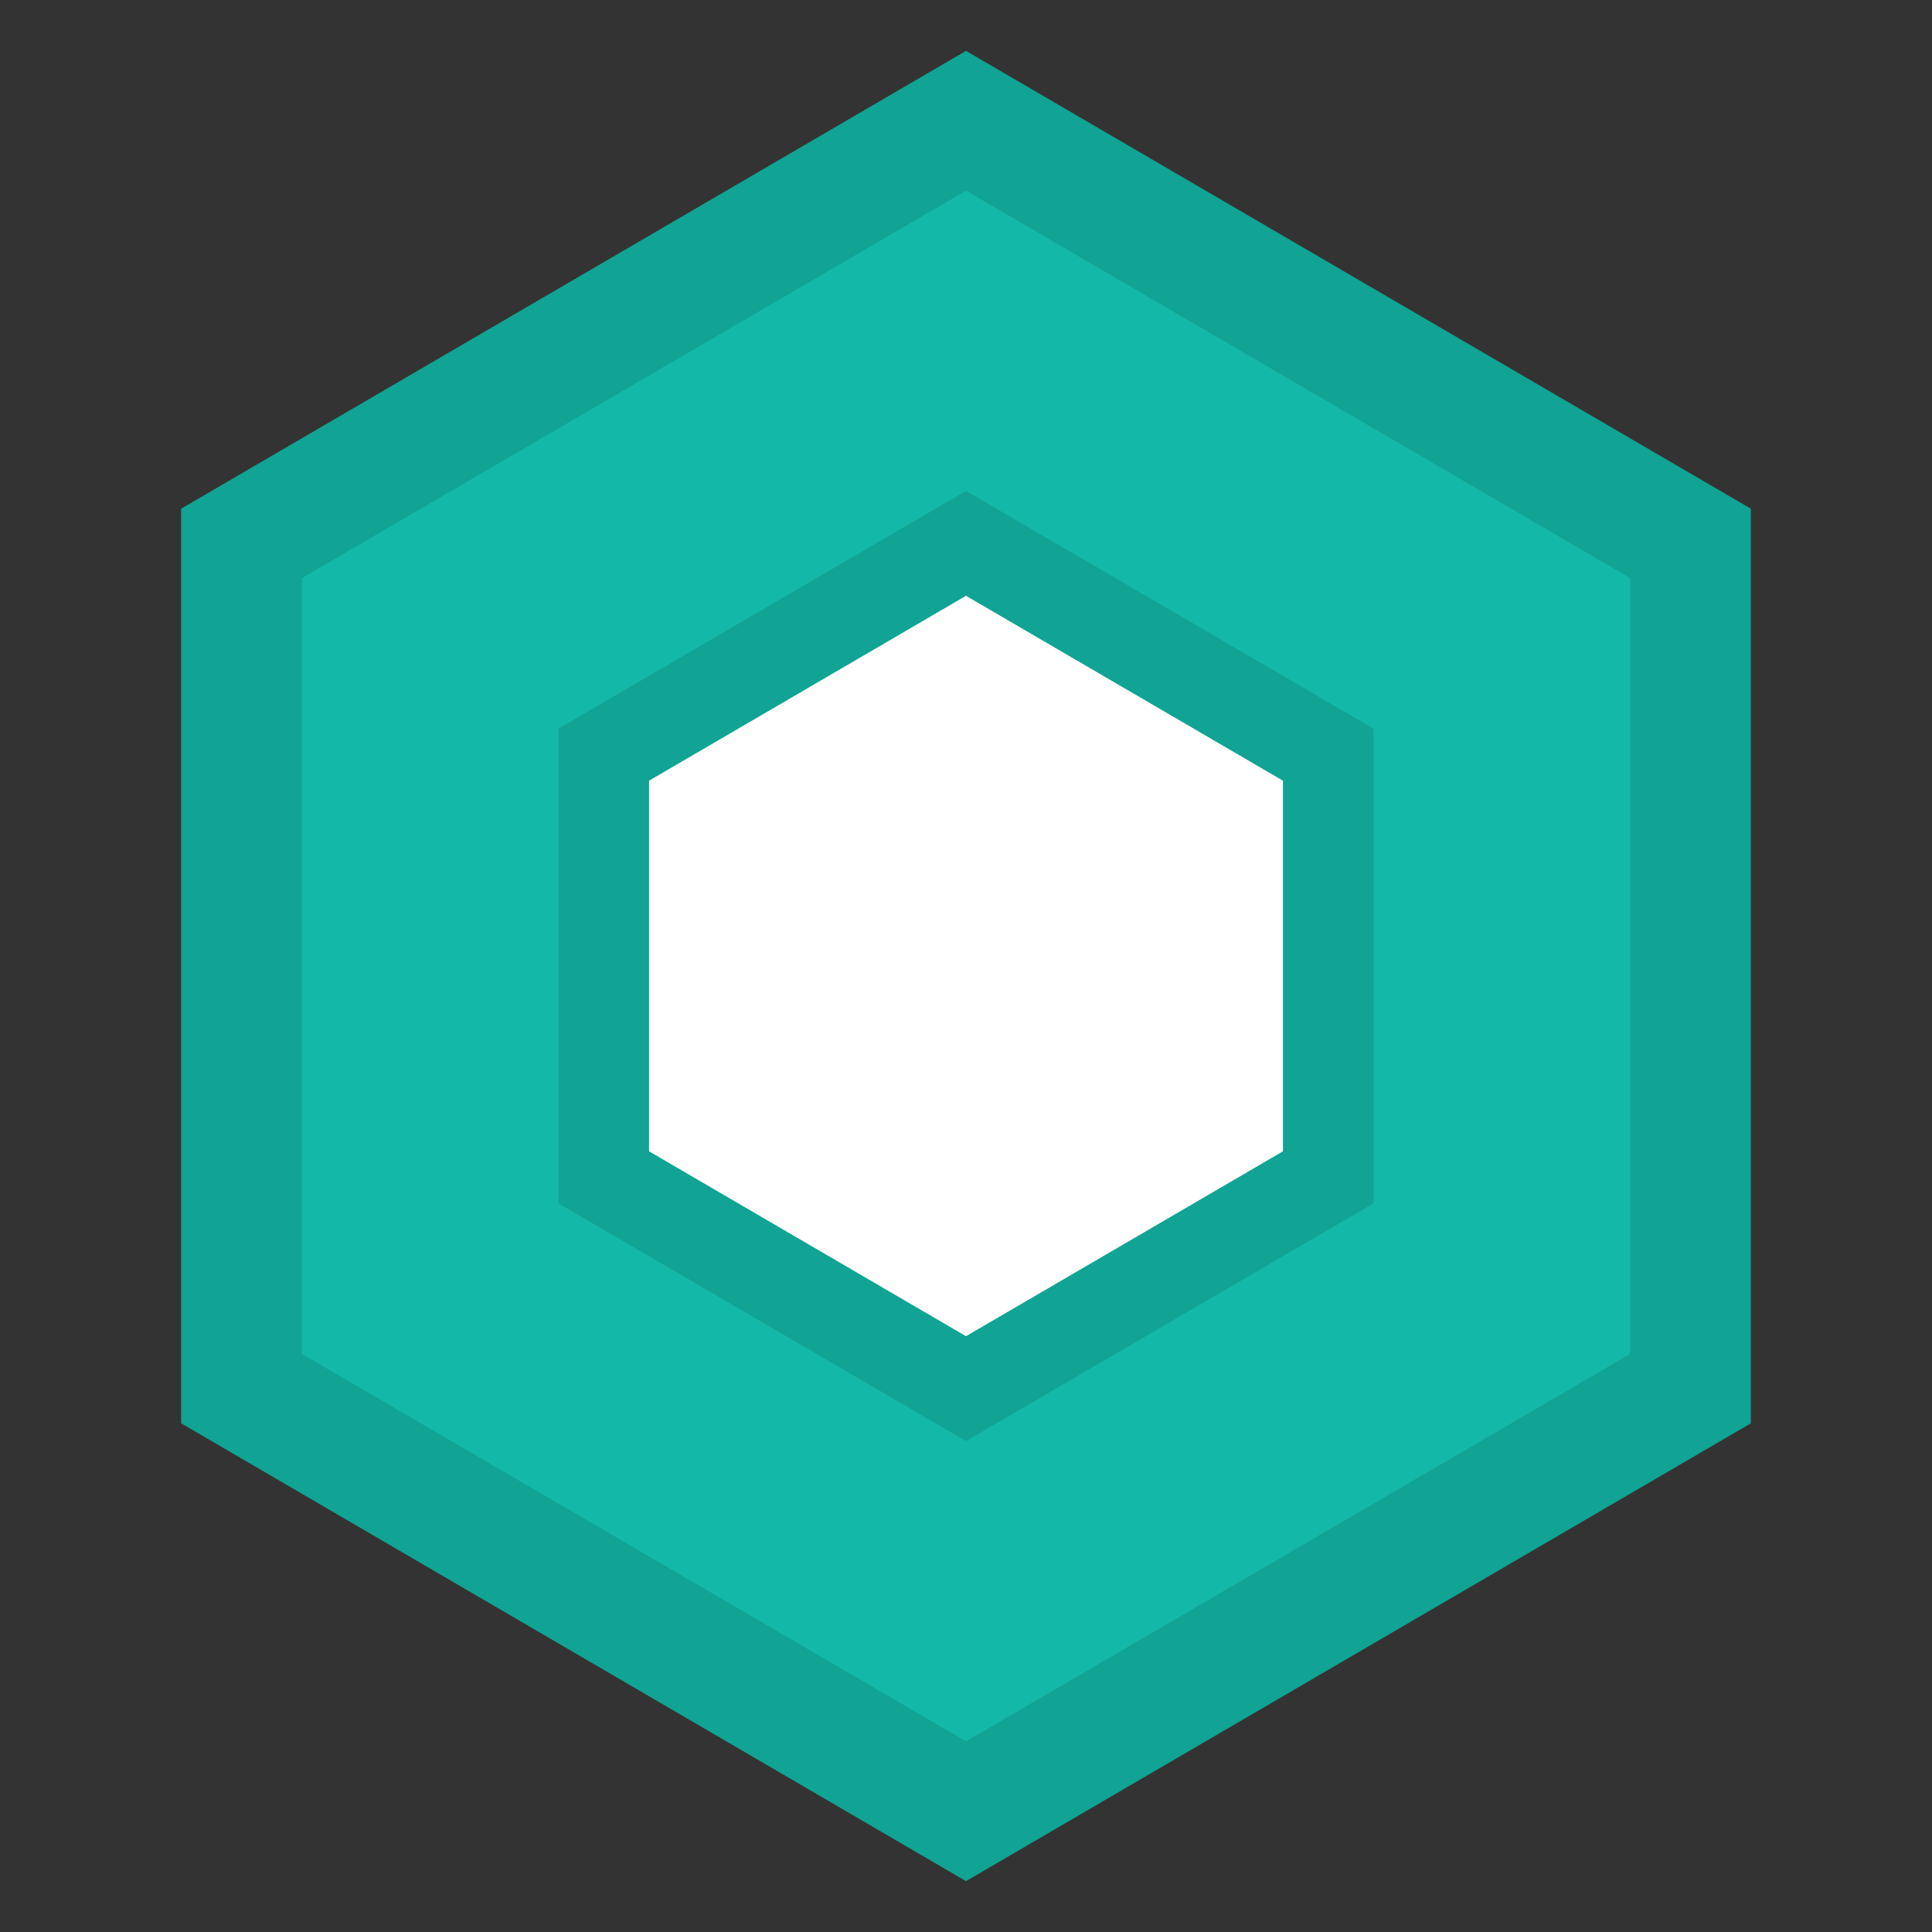 <svg width="32" height="32" viewBox="0 0 32 32" fill="none" xmlns="http://www.w3.org/2000/svg">
  <rect x="0" y="0" width="32" height="32" fill="#333333" stroke="none"/>
  <path d="M16 2L4 9V23L16 30L28 23V9L16 2Z" fill="#13B8A9" stroke="#11A394" stroke-width="2"/>
  <path d="M16 9L10 12.5V19.5L16 23L22 19.5V12.5L16 9Z" fill="white" stroke="#11A394" stroke-width="1.5"/>
</svg>